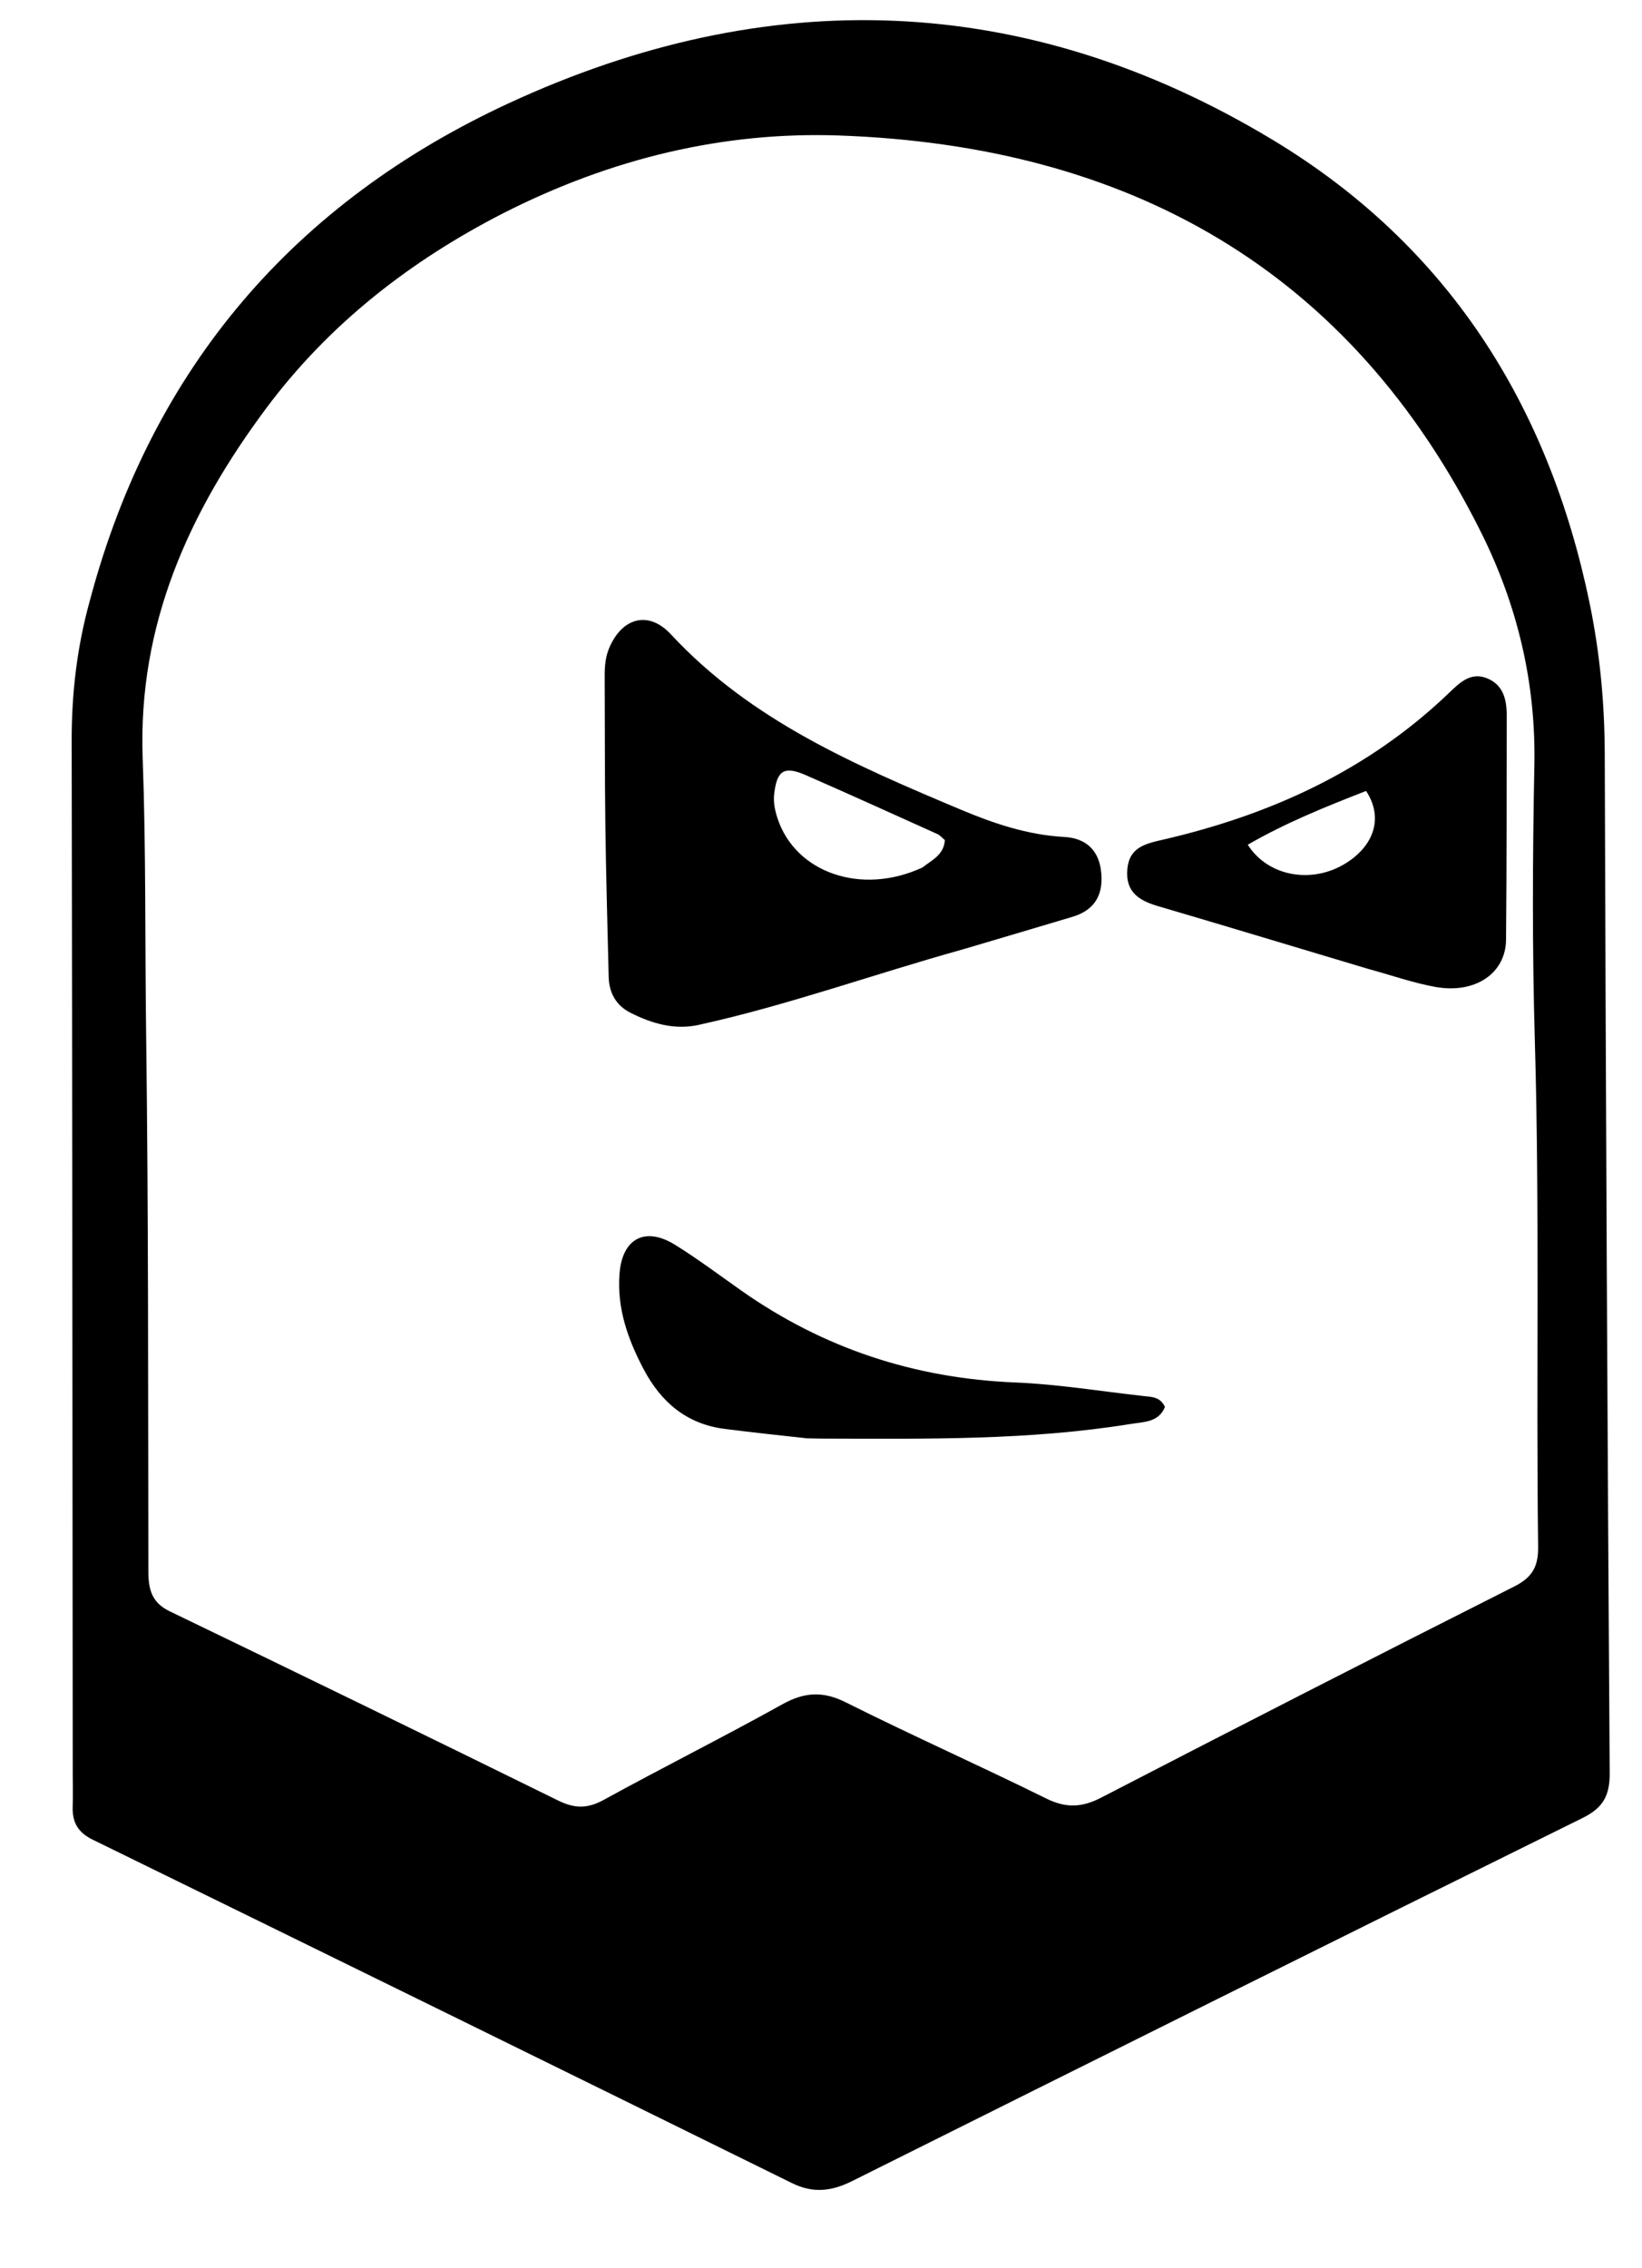 <svg version="1.1" id="Layer_1" xmlns="http://www.w3.org/2000/svg" xmlns:xlink="http://www.w3.org/1999/xlink" x="0px" y="0px"
	 width="100%" viewBox="0 0 336 464" enable-background="new 0 0 336 464" xml:space="preserve">
<path fill="#000000" opacity="1" stroke="none" 
	d="
M18.454,122.611 
	C31.151,75.04 60.455,41.322 104.105,21.121 
	C157.012,-3.363 209.866,-1.853 260.406,28.596 
	C296.242,50.186 316.907,82.783 325.299,123.482 
	C327.391,133.627 328.345,143.827 328.377,154.205 
	C328.588,223.687 328.926,293.168 329.389,362.649 
	C329.42,367.264 328.104,369.787 323.839,371.893 
	C273.951,396.517 224.154,421.326 174.373,446.167 
	C170.2,448.25 166.413,448.729 162.054,446.58 
	C114.387,423.082 66.677,399.671 18.94,376.315 
	C15.945,374.85 14.772,372.761 14.871,369.612 
	C14.944,367.281 14.886,364.946 14.884,362.612 
	C14.823,292.283 14.793,221.954 14.665,151.625 
	C14.648,141.896 15.729,132.369 18.454,122.611 
M103.054,43.579 
	C83.932,53.355 67.287,66.316 54.448,83.553 
	C38.713,104.678 28.198,127.745 29.197,155.061 
	C29.884,173.858 29.655,192.695 29.903,211.514 
	C30.385,248.168 30.291,284.83 30.363,321.489 
	C30.37,325.092 31.034,327.832 34.704,329.602 
	C61.258,342.41 87.766,355.312 114.22,368.325 
	C117.533,369.955 120.185,370.031 123.492,368.214 
	C135.609,361.558 147.983,355.368 160.065,348.652 
	C164.584,346.14 168.369,345.877 173.106,348.252 
	C186.653,355.041 200.518,361.197 214.103,367.914 
	C218.136,369.908 221.39,369.766 225.331,367.728 
	C253.445,353.19 281.623,338.775 309.883,324.524 
	C313.57,322.665 314.795,320.437 314.744,316.409 
	C314.31,281.929 315.076,247.446 314.073,212.962 
	C313.526,194.148 313.604,175.3 313.975,156.479 
	C314.306,139.733 310.51,123.908 303.213,109.193 
	C276.323,54.965 230.733,29.804 171.73,27.72 
	C148.069,26.884 125.098,32.389 103.054,43.579 
z"/>
<path fill="#000000" opacity="1" stroke="none" 
	d="
M197.057,194.198 
	C178.721,199.298 161.162,205.658 142.934,209.66 
	C138.004,210.743 133.357,209.372 128.989,207.163 
	C126.088,205.696 124.633,203.118 124.554,199.852 
	C124.306,189.53 124.011,179.209 123.875,168.885 
	C123.741,158.722 123.787,148.557 123.735,138.394 
	C123.725,136.379 123.866,134.418 124.674,132.524 
	C127.303,126.358 132.691,124.809 137.288,129.765 
	C153.683,147.44 175.131,156.582 196.642,165.64 
	C203.384,168.479 210.343,170.81 217.8,171.212 
	C221.935,171.436 224.676,173.66 225.27,177.915 
	C225.928,182.629 224.312,186.1 219.456,187.547 
	C212.12,189.734 204.784,191.919 197.057,194.198 
M188.766,177.452 
	C190.658,175.943 193.14,174.915 193.348,171.853 
	C192.832,171.427 192.392,170.877 191.82,170.619 
	C182.872,166.579 173.927,162.53 164.936,158.586 
	C160.469,156.627 158.982,157.565 158.421,162.405 
	C158.227,164.086 158.549,165.688 159.071,167.306 
	C162.659,178.418 176.117,183.307 188.766,177.452 
z"/>
<path fill="#000000" opacity="1" stroke="none" 
	d="
M279.952,198.197 
	C265.386,193.853 251.228,189.547 237.027,185.384 
	C233.122,184.239 230.3,182.527 230.679,177.872 
	C231.047,173.345 234.319,172.608 237.93,171.776 
	C260.001,166.689 280.043,157.566 296.581,141.676 
	C298.809,139.535 301.07,137.366 304.43,138.809 
	C307.622,140.18 308.318,143.131 308.313,146.289 
	C308.288,161.606 308.326,176.923 308.178,192.239 
	C308.112,199.08 301.915,203.326 293.82,201.905 
	C289.257,201.104 284.831,199.521 279.952,198.197 
M279.54,161.799 
	C271.281,165.022 263.059,168.319 255.329,172.803 
	C259.52,179.381 268.551,180.871 275.418,176.57 
	C281.228,172.931 283.099,167.21 279.54,161.799 
z"/>
<path fill="#000000" opacity="1" stroke="none" 
	d="
M165.113,294.23 
	C159.181,293.582 153.727,292.993 148.285,292.301 
	C140.511,291.313 135.274,286.846 131.708,280.092 
	C128.467,273.956 126.208,267.553 126.775,260.506 
	C127.353,253.309 132.031,250.855 138.151,254.651 
	C142.816,257.544 147.22,260.861 151.717,264.023 
	C168.528,275.844 187.172,281.963 207.733,282.803 
	C216.52,283.161 225.262,284.609 234.022,285.581 
	C235.648,285.762 237.419,285.711 238.376,287.809 
	C237.123,290.976 234.019,290.861 231.396,291.287 
	C210.581,294.661 189.581,294.335 168.597,294.288 
	C167.597,294.286 166.597,294.258 165.113,294.23 
z"/>
</svg>
